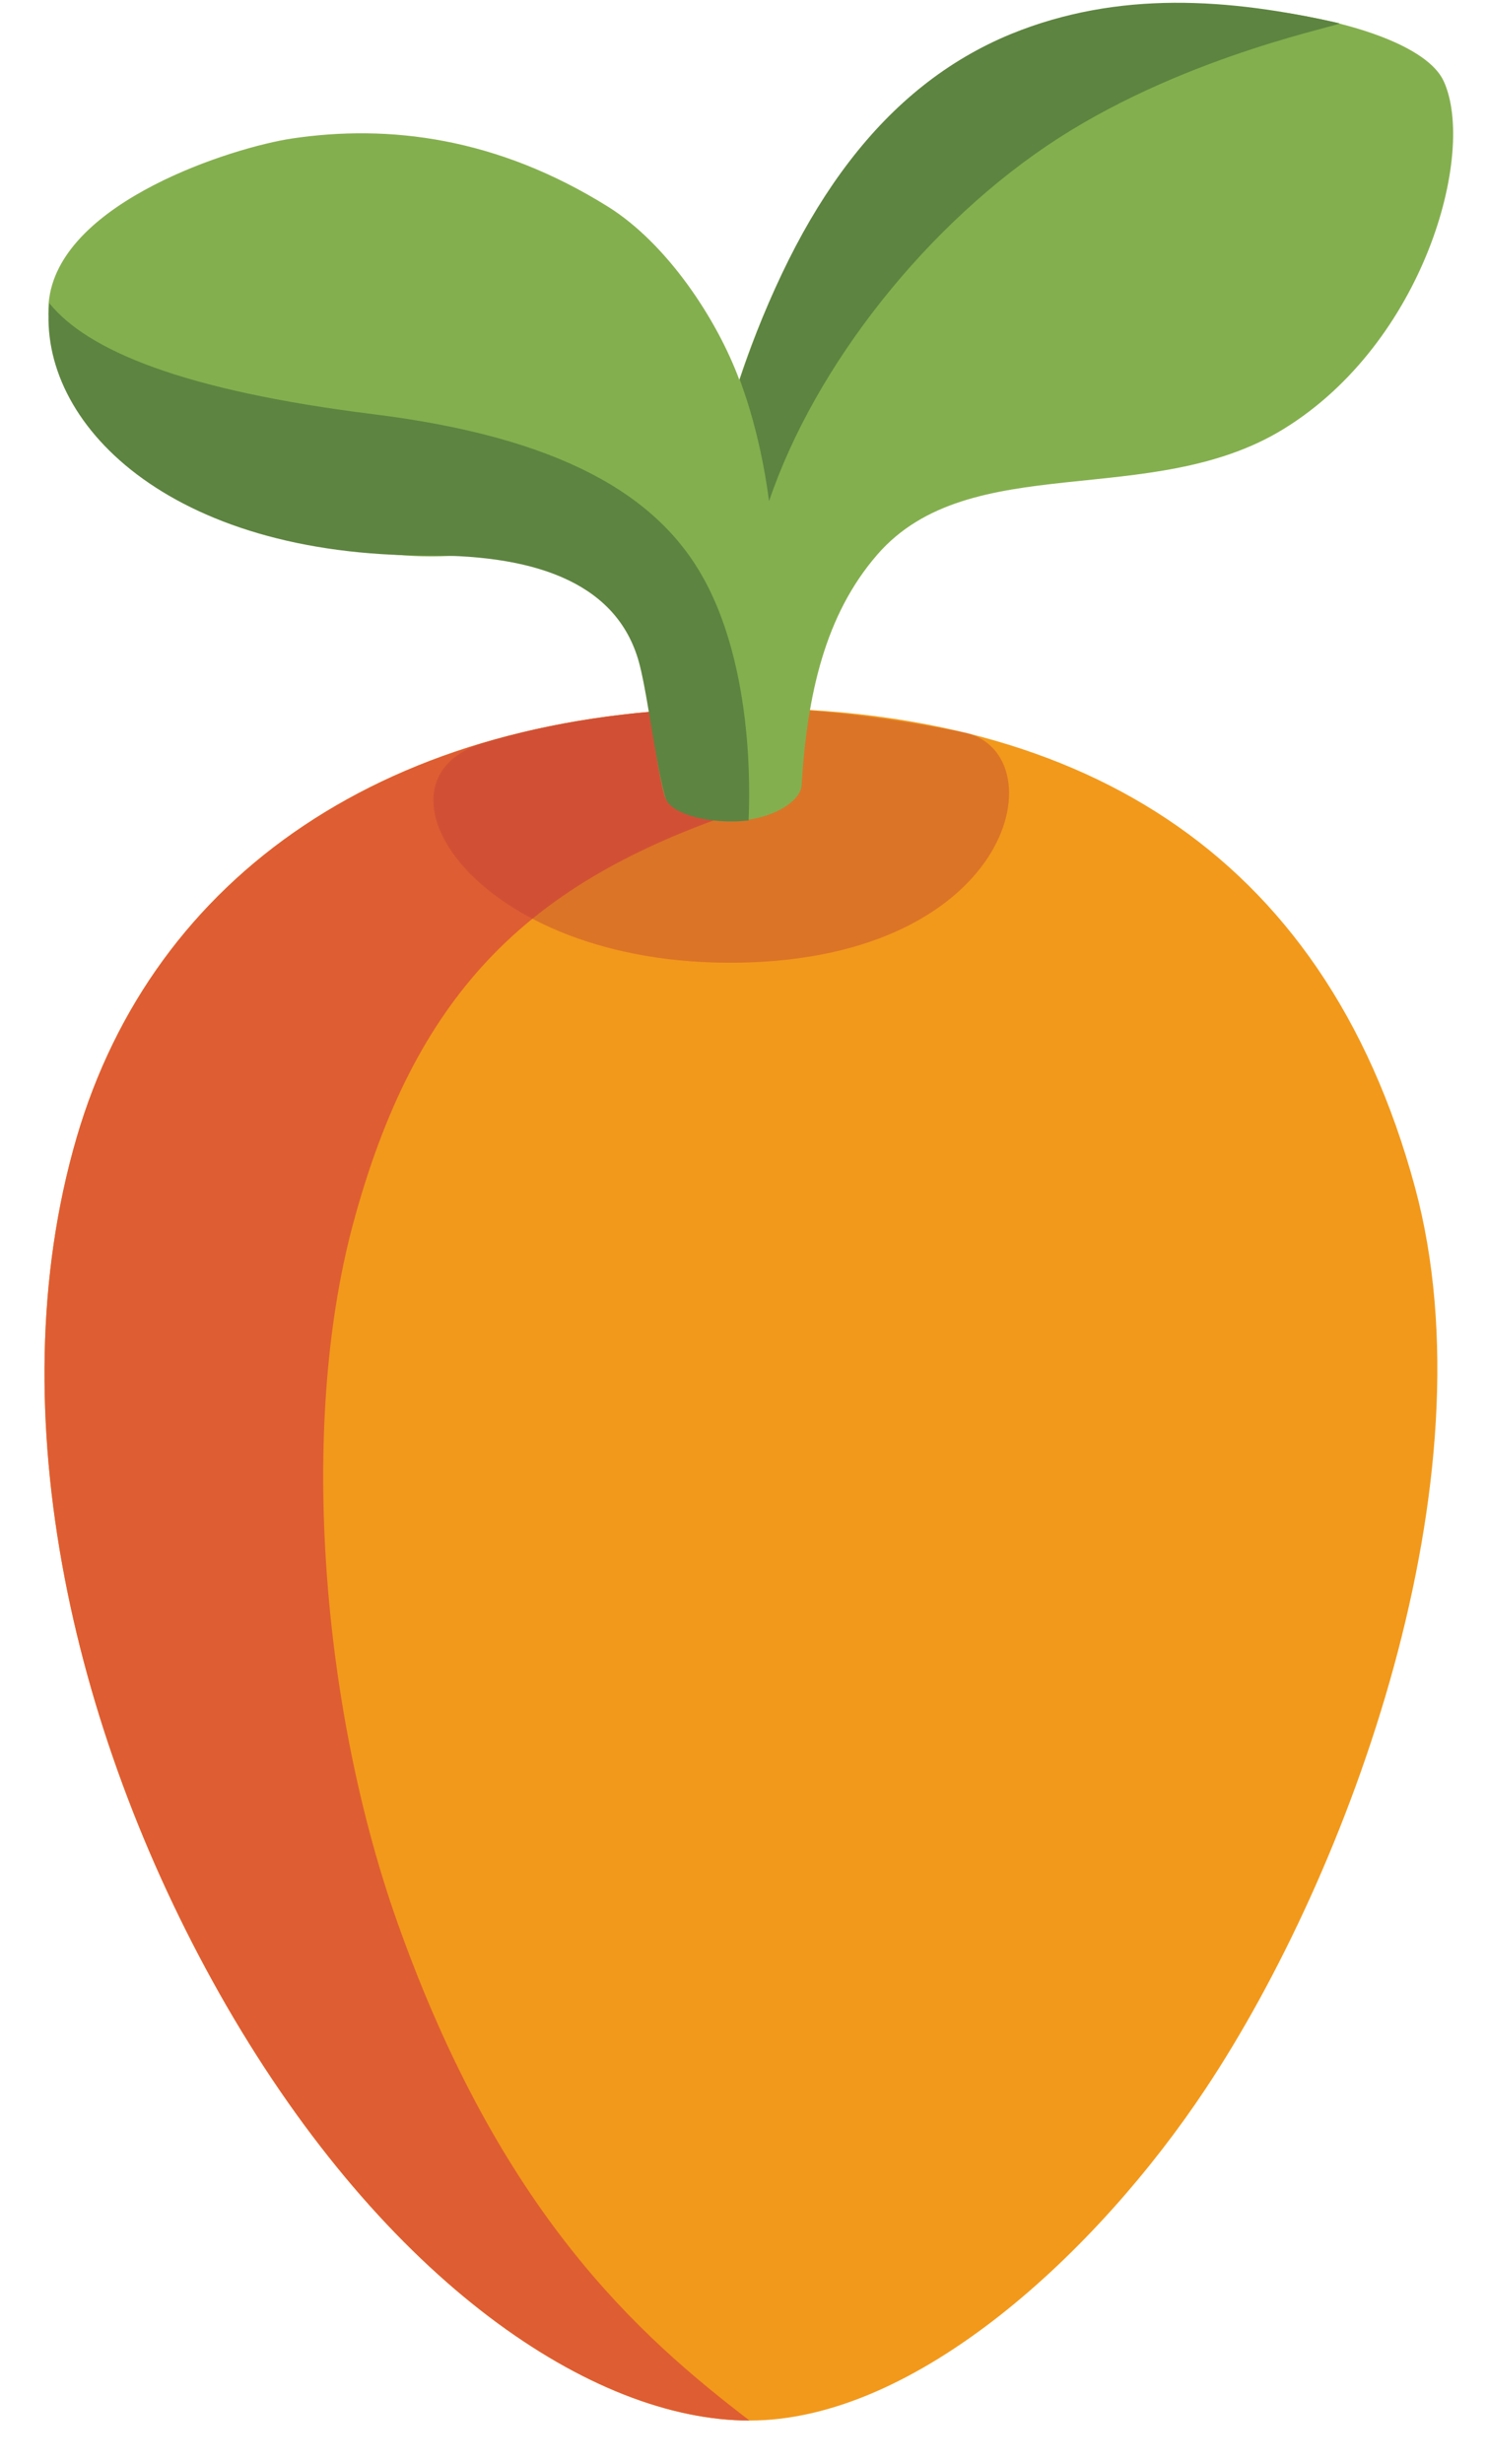 <svg xmlns="http://www.w3.org/2000/svg" width="32" height="53" viewBox="0 0 32 53">
    <g fill="none" fill-rule="nonzero">
        <path fill="#4F6532" d="M13.99 15.31c.1.68.2 1.42.32 1.84.07.21.66.54 1.5.51.85-.03 1.42-.44 1.44-.76.03-.56.09-1.09.18-1.6a19.483 19.483 0 0 0-3.44.01z" opacity=".47"/>
        <path fill="#F2991B" d="M30.45 25.54c1.7 6.29-1.41 14.74-4.51 19.4-2.32 3.49-6.22 7.13-9.81 7.13-3.38 0-7.82-2.98-11.26-8.93-3.25-5.63-4.96-12.71-3.22-18.67 1.65-5.64 6.71-9.18 14.07-9.24 7.37-.07 12.75 2.99 14.73 10.31z"/>
        <path fill="#DF5D32" d="M8.54 41.32c-1.59-4.5-2.13-10.58-.94-15 1.33-4.93 3.72-7.25 8.03-8.77 1.29-.46.76-2.33.09-2.32-7.36.06-12.42 3.6-14.07 9.24-1.74 5.96-.03 13.04 3.22 18.67 3.44 5.95 7.88 8.93 11.26 8.93-2.38-1.82-5.37-4.47-7.59-10.75z"/>
        <path fill="#BC3D38" d="M15.86 20.71c-5.69.07-8.12-3.93-5.45-4.73 1.6-.48 3.38-.73 5.32-.75 1.79-.02 3.44.22 4.99.52 2.04.39 1.19 4.88-4.86 4.96z" opacity=".41"/>
        <path fill="#84AF4E" d="M15.81 17.66c.85-.03 1.42-.44 1.44-.76.12-1.95.5-3.67 1.63-4.97 1.99-2.29 5.89-.95 8.74-2.7 3.03-1.86 4.15-5.94 3.45-7.48-.68-1.5-6.6-2.27-9.31-1-3.26 1.53-4.94 4.68-5.85 7.42-.49-1.32-1.56-2.93-2.82-3.72-2.4-1.5-4.73-1.78-6.81-1.47-1.26.19-4.92 1.34-5.22 3.43-.34 2.39 4.46 5.77 8.62 5.55 2.41-.13 3.52.35 4.09 2.26.22.72.33 2.24.54 2.92.07.23.67.55 1.5.52z"/>
        <g fill="#5D8440">
            <path d="M16.55 10.78c.99-2.92 3.42-6 6.23-7.81C25.63 1.14 28.98.53 28.82.5c-2.38-.54-4.75-.71-7.06.23-2.75 1.13-4.59 3.71-5.84 7.43-.01.01.42 1.01.63 2.62zM15.15 12.46c-.99-1.81-3.09-3.05-7.12-3.55-4.09-.51-6.15-1.37-6.97-2.39-.26 2.57 2.57 5.45 8.17 5.43 2.41-.01 4.11.65 4.54 2.37.18.72.35 2.16.55 2.84.1.33.81.52 1.45.51.12 0 .23-.01.34-.02-.01-.01.22-3.04-.96-5.19z"/>
        </g>
    </g>
</svg>
